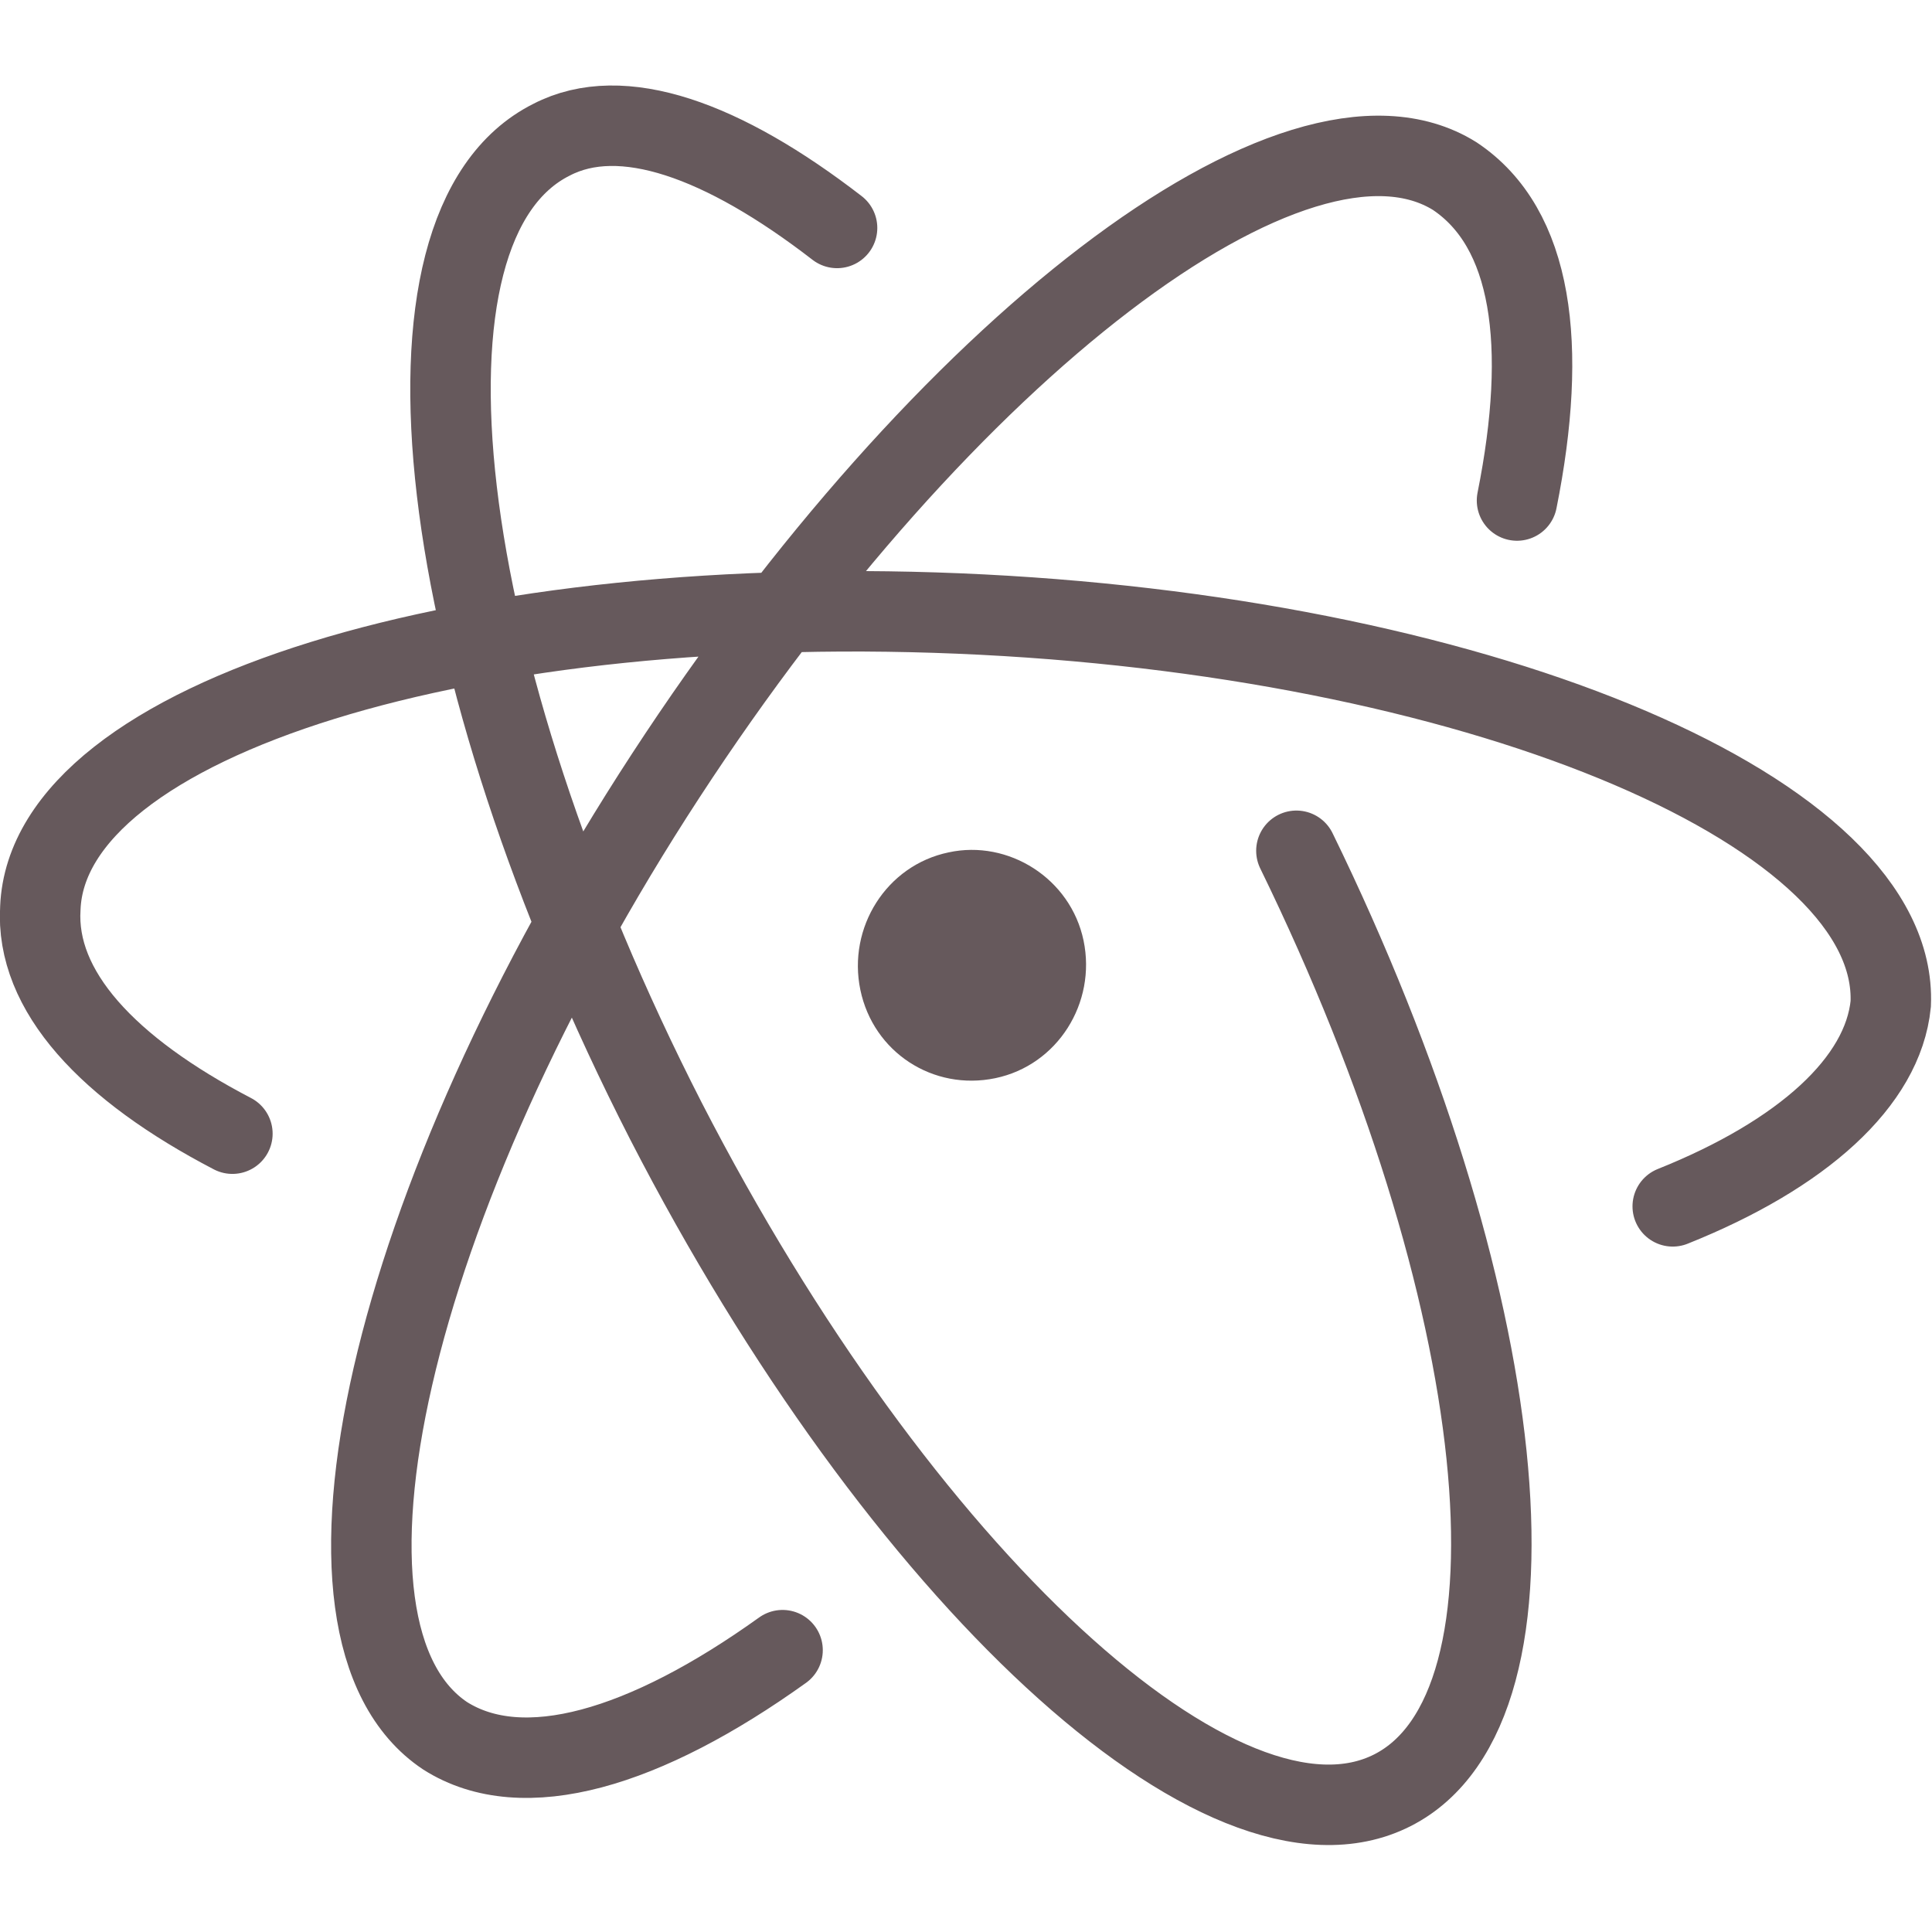 <svg height="100" viewBox="0 0 32 32" width="100" xmlns="http://www.w3.org/2000/svg"><g transform="matrix(.977 0 0 .977 -7.225 -13.322)"><path d="m29.373 28.059c3.652 7.48 4.4 14.519 1.628 15.927-2.86 1.452-8.36-3.652-12.319-11.351-3.96-7.744-4.84-15.179-1.936-16.631 1.188-.616 2.904 0 4.84 1.496m-10.251 15.355c-2.112-1.1-3.344-2.42-3.256-3.828.132-3.212 7.304-5.412 15.971-4.972 8.623.44 15.531 3.388 15.399 6.6-.132 1.32-1.496 2.552-3.696 3.432m-15.091 7.524c-2.332 1.672-4.4 2.288-5.72 1.452-2.64-1.76-.968-9.063 3.74-16.279s10.691-11.835 13.375-10.163c1.32.88 1.584 2.86 1.056 5.5" fill="none" stroke="#66595c" stroke-linecap="round" stroke-width="1.364"/><path d="m25.765 29.582c.22 1.056-.44 2.112-1.496 2.332s-2.068-.44-2.288-1.496.44-2.112 1.496-2.332c1.012-.22 2.068.44 2.288 1.496" fill="#66595c" stroke-width=".44"/></g></svg>
